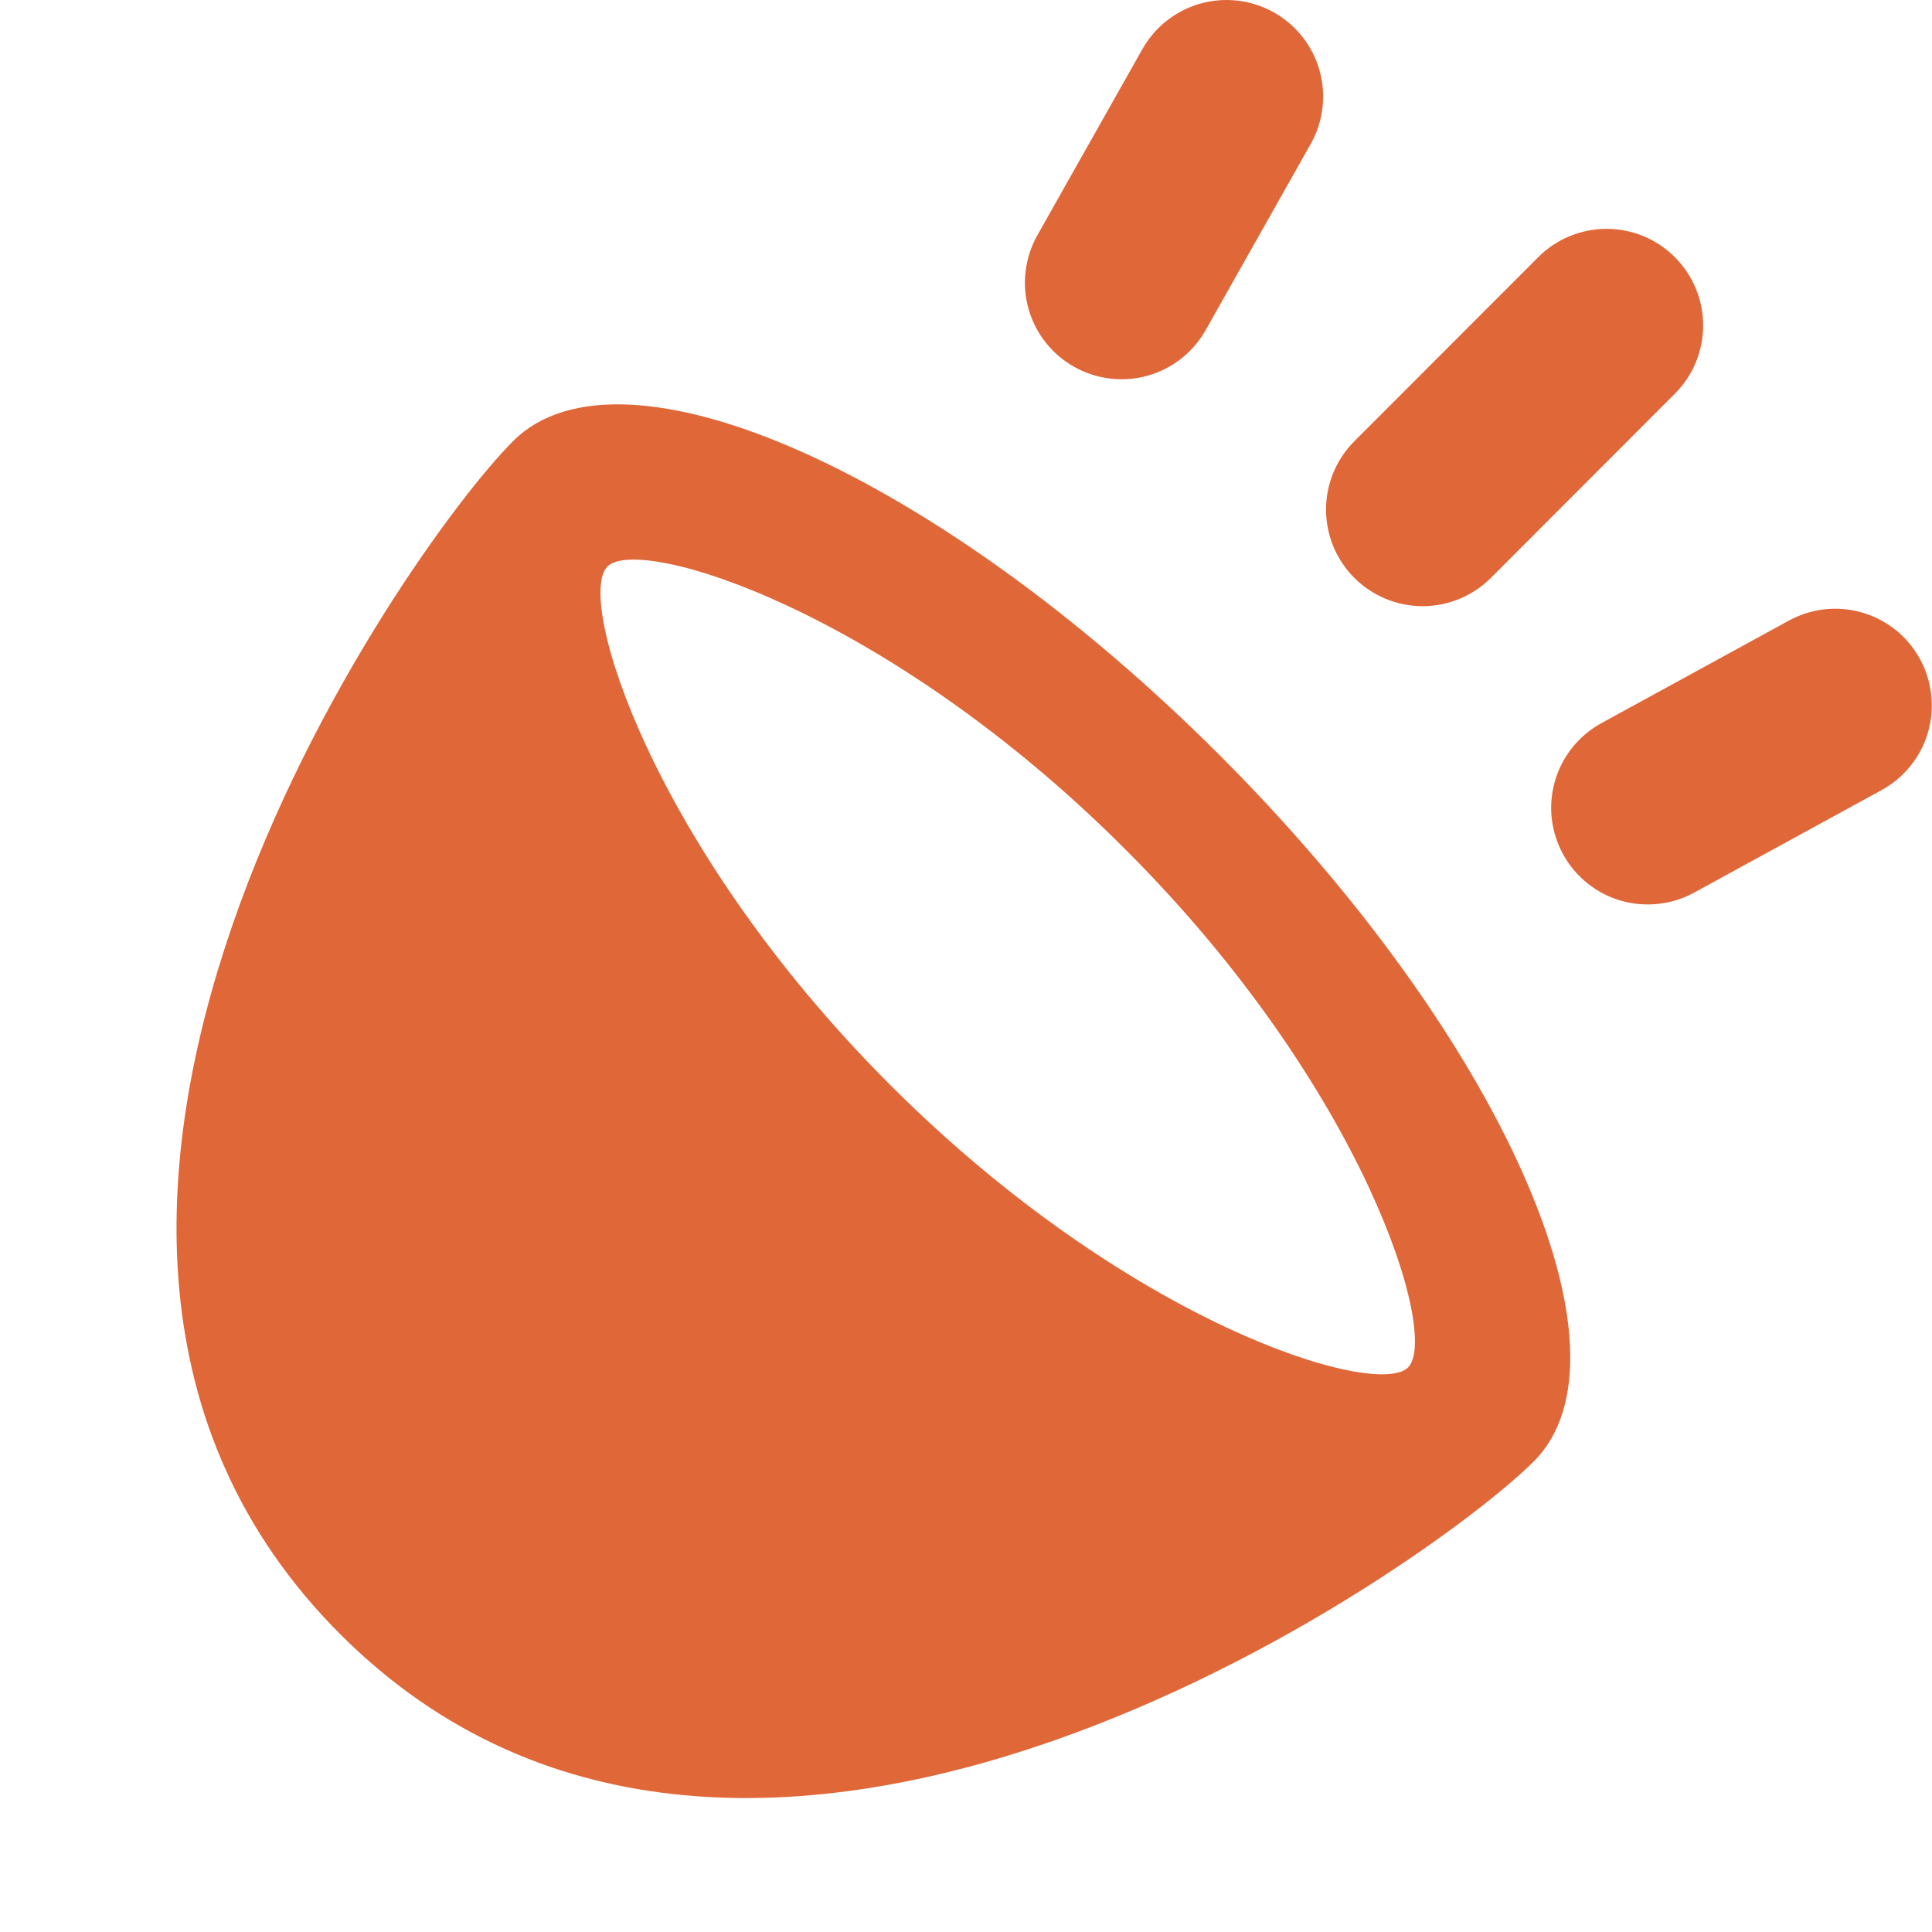 <svg width="20" height="20" viewBox="0 0 20 20" fill="none" xmlns="http://www.w3.org/2000/svg">
<g id="entypo:sound" clip-path="url(#clip0_475_3788)">
<path id="Vector" d="M5.312 4.566C4.19 5.685 -0.715 12.681 3.523 16.918C7.759 21.156 14.753 16.25 15.877 15.129C16.998 14.01 15.542 10.734 12.625 7.817C9.706 4.898 6.434 3.441 5.312 4.566ZM14.576 14.156C14.244 14.484 11.681 13.699 9.212 11.228C6.745 8.759 5.956 6.195 6.288 5.865C6.616 5.533 9.182 6.322 11.648 8.791C14.119 11.258 14.906 13.824 14.576 14.156ZM15.434 5.982L17.338 4.076C17.526 3.888 17.631 3.634 17.631 3.369C17.631 3.104 17.526 2.85 17.338 2.662C17.151 2.474 16.896 2.369 16.631 2.369C16.366 2.369 16.111 2.474 15.924 2.662L14.02 4.568C13.832 4.756 13.727 5.01 13.727 5.275C13.727 5.406 13.753 5.536 13.803 5.658C13.854 5.779 13.927 5.889 14.02 5.982C14.113 6.075 14.223 6.148 14.344 6.199C14.466 6.249 14.596 6.275 14.727 6.275C14.992 6.275 15.246 6.17 15.434 5.982ZM11.124 3.8C11.239 3.864 11.365 3.904 11.495 3.919C11.626 3.935 11.758 3.924 11.884 3.888C12.011 3.852 12.129 3.791 12.232 3.709C12.334 3.628 12.42 3.527 12.484 3.412L13.571 1.486C13.7 1.254 13.731 0.981 13.659 0.726C13.586 0.471 13.415 0.255 13.183 0.126C12.951 -0.003 12.678 -0.034 12.423 0.038C12.168 0.111 11.952 0.282 11.823 0.514L10.736 2.44C10.672 2.555 10.632 2.681 10.617 2.811C10.601 2.942 10.612 3.074 10.648 3.2C10.684 3.327 10.745 3.445 10.826 3.547C10.908 3.65 11.009 3.736 11.124 3.8ZM19.872 6.816C19.808 6.701 19.723 6.6 19.62 6.518C19.517 6.437 19.399 6.376 19.273 6.34C19.146 6.304 19.014 6.293 18.884 6.308C18.753 6.323 18.627 6.364 18.512 6.428L16.572 7.489C16.457 7.553 16.356 7.639 16.274 7.742C16.193 7.844 16.132 7.962 16.096 8.089C16.06 8.215 16.049 8.347 16.064 8.478C16.08 8.608 16.12 8.734 16.184 8.849C16.248 8.964 16.334 9.065 16.436 9.146C16.539 9.228 16.657 9.289 16.784 9.325C16.91 9.361 17.042 9.371 17.172 9.356C17.303 9.341 17.429 9.301 17.544 9.237L19.484 8.176C19.599 8.112 19.7 8.026 19.782 7.923C19.863 7.821 19.924 7.703 19.96 7.576C19.996 7.45 20.006 7.318 19.991 7.187C19.976 7.057 19.936 6.931 19.872 6.816Z" fill="#E06738"/>
</g>
<defs>
<clipPath id="clip0_475_3788">
<rect width="20" height="20" fill="white"/>
</clipPath>
</defs>
</svg>
